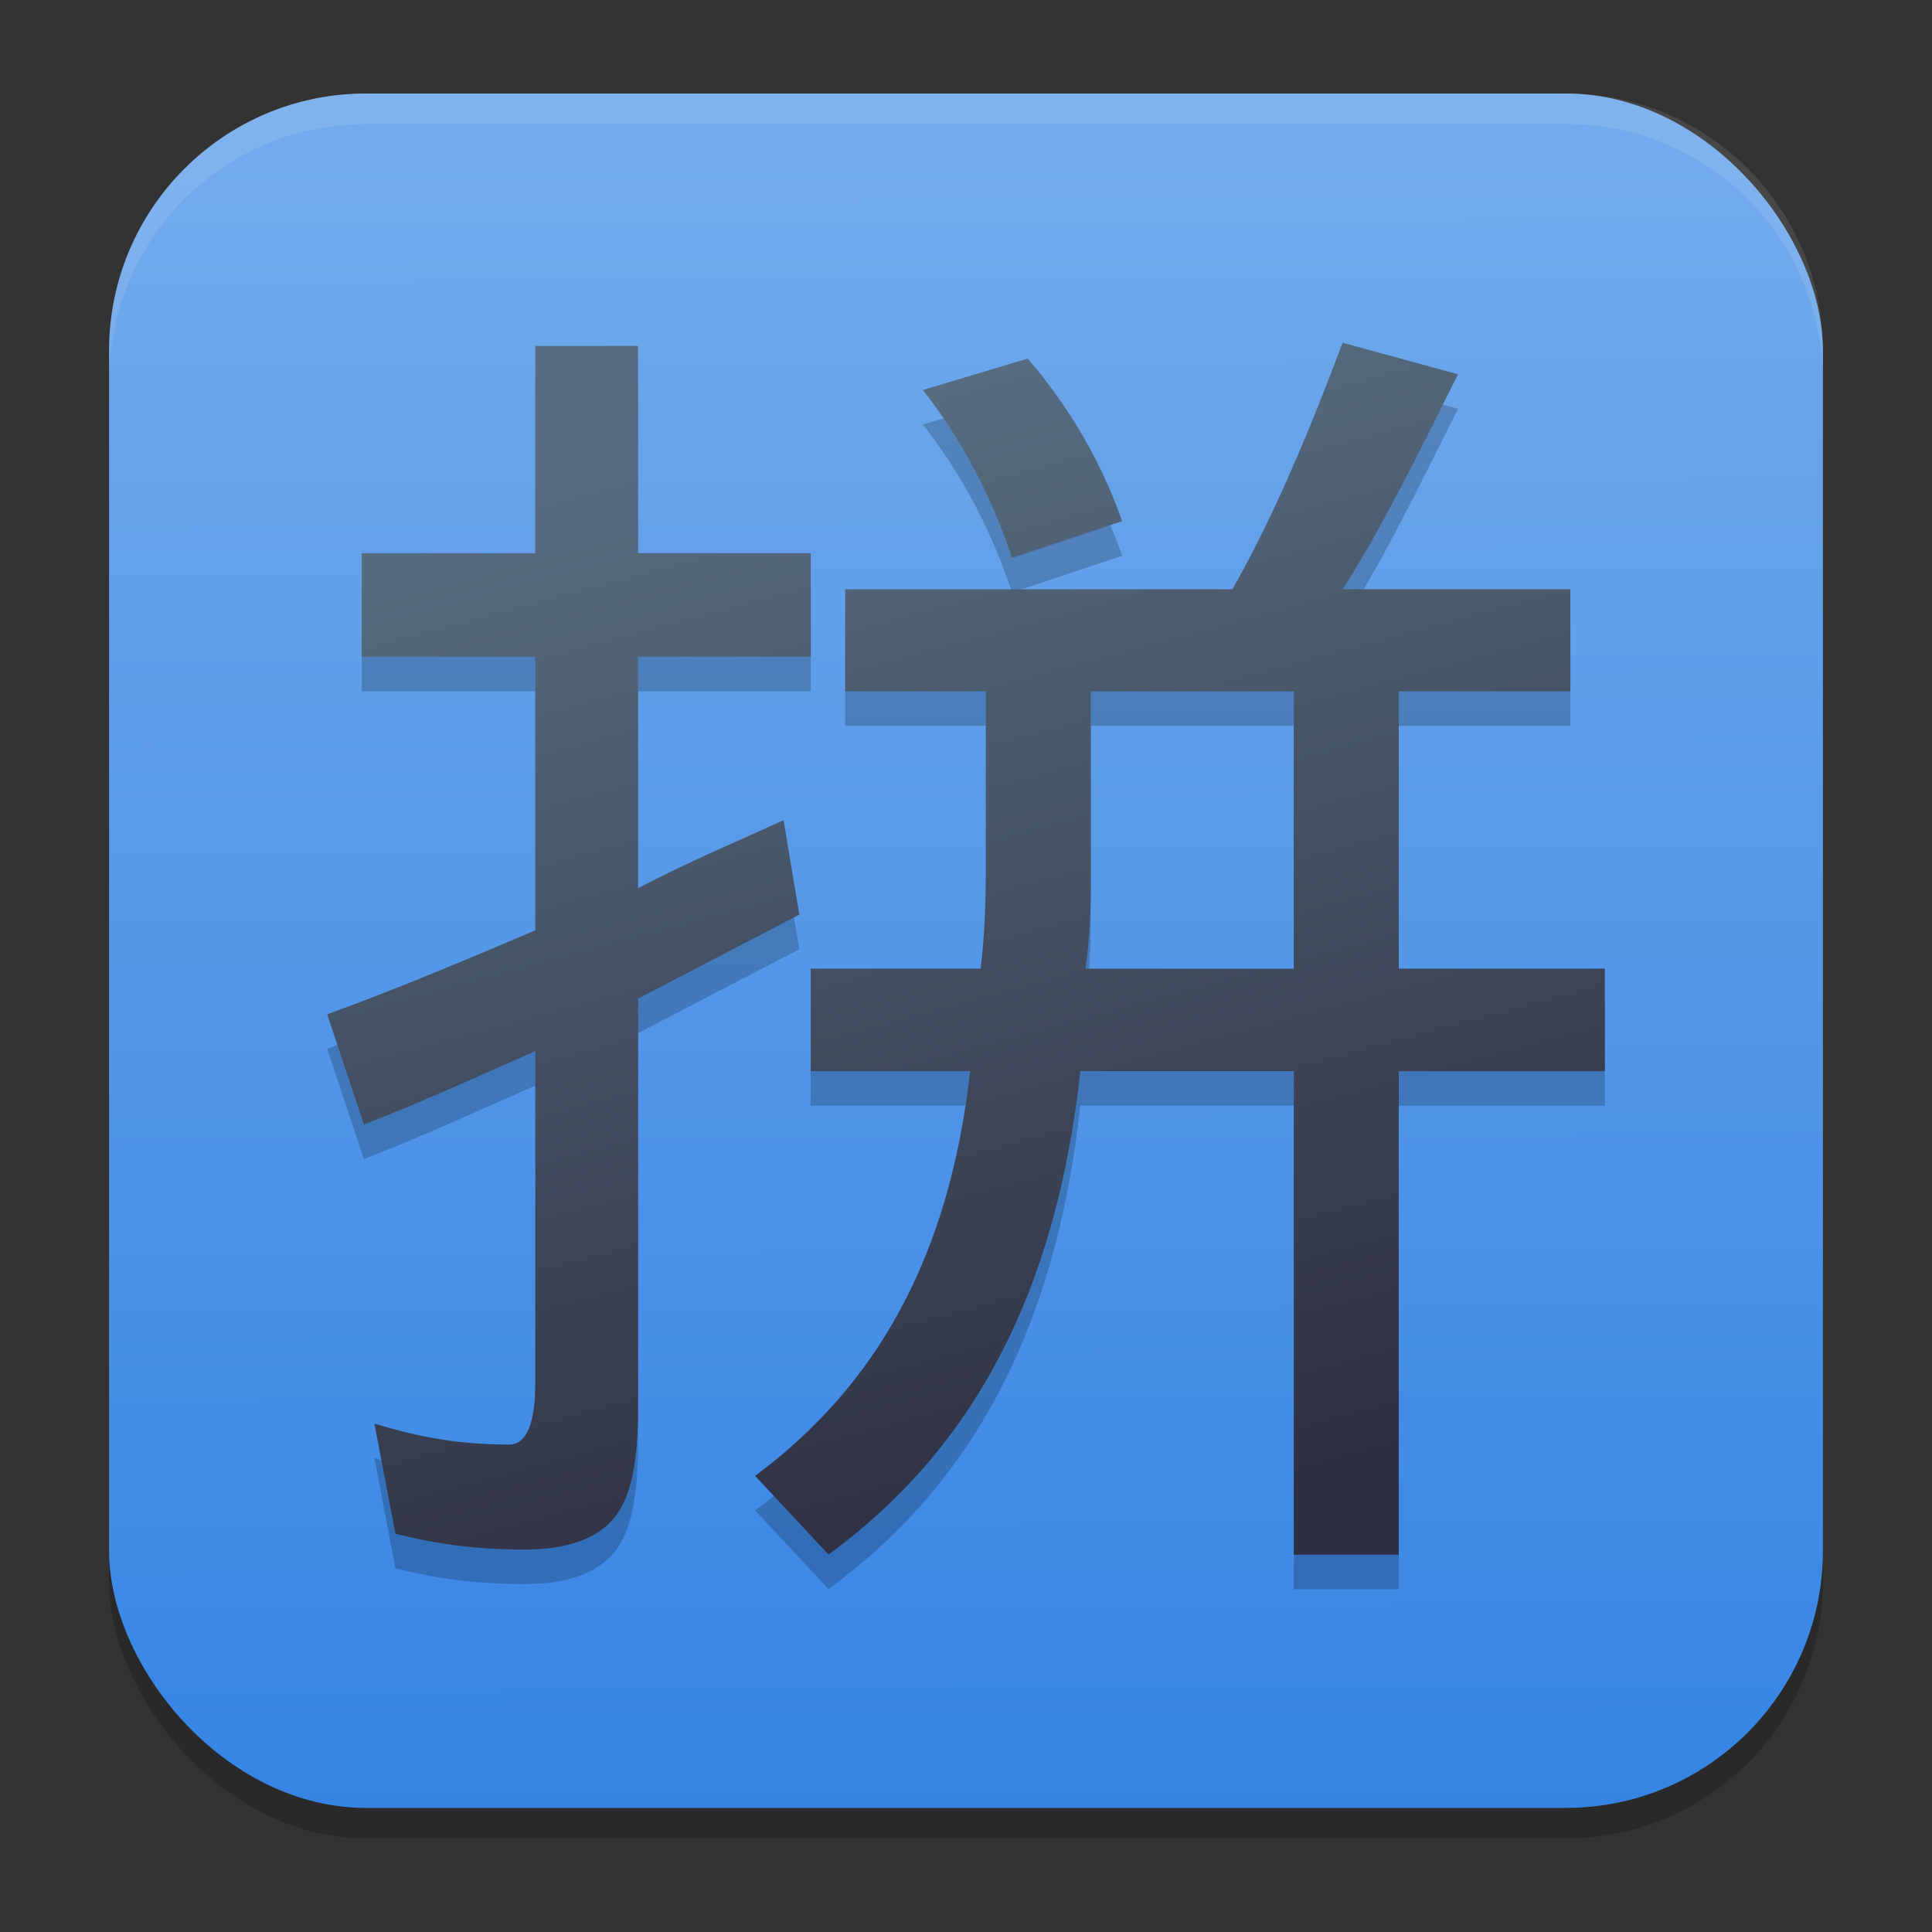 <?xml version="1.0" encoding="UTF-8" standalone="no"?>
<svg
   clip-rule="evenodd"
   fill-rule="evenodd"
   stroke-linejoin="round"
   stroke-miterlimit="2"
   viewBox="0 0 62 62"
   version="1.1"
   id="svg3"
   sodipodi:docname="ibus2.svg"
   width="62"
   height="62"
   inkscape:version="1.4 (e7c3feb100, 2024-10-09)"
   xmlns:inkscape="http://www.inkscape.org/namespaces/inkscape"
   xmlns:sodipodi="http://sodipodi.sourceforge.net/DTD/sodipodi-0.dtd"
   xmlns:xlink="http://www.w3.org/1999/xlink"
   xmlns="http://www.w3.org/2000/svg"
   xmlns:svg="http://www.w3.org/2000/svg">
  <rect x="0" y="0" width="62" height="62" fill="#333333" stroke="none"/>
  <defs
     id="defs3">
    <linearGradient
       id="linearGradient1"
       inkscape:collect="always">
      <stop
         style="stop-color:#2e2e41;stop-opacity:1;"
         offset="0"
         id="stop5" />
      <stop
         style="stop-color:#566c80;stop-opacity:1;"
         offset="1"
         id="stop6" />
    </linearGradient>
    <linearGradient
       id="linearGradient3"
       inkscape:collect="always">
      <stop
         style="stop-color:#72aaec;stop-opacity:1;"
         offset="0"
         id="stop3" />
      <stop
         style="stop-color:#3584e4;stop-opacity:1;"
         offset="1"
         id="stop4" />
    </linearGradient>
    <filter
       id="b-3-36"
       width="1.239"
       height="1.197"
       x="-0.12"
       y="-0.098"
       color-interpolation-filters="sRGB">
      <feGaussianBlur
         stdDeviation="1.147"
         id="feGaussianBlur7-6" />
    </filter>
    <filter
       id="b-3-36-6"
       width="1.239"
       height="1.197"
       x="-0.12"
       y="-0.098"
       color-interpolation-filters="sRGB">
      <feGaussianBlur
         stdDeviation="1.147"
         id="feGaussianBlur7-6-7" />
    </filter>
    <linearGradient
       inkscape:collect="always"
       xlink:href="#linearGradient3"
       id="linearGradient4"
       x1="31.996"
       y1="5.098"
       x2="32.182"
       y2="58.018"
       gradientUnits="userSpaceOnUse" />
    <linearGradient
       inkscape:collect="always"
       xlink:href="#linearGradient1"
       id="linearGradient6"
       x1="31.092"
       y1="50.769"
       x2="21.543"
       y2="15.26"
       gradientUnits="userSpaceOnUse" />
  </defs>
  <sodipodi:namedview
     id="namedview3"
     pagecolor="#ffffff"
     bordercolor="#000000"
     borderopacity="0.25"
     inkscape:showpageshadow="2"
     inkscape:pageopacity="0.0"
     inkscape:pagecheckerboard="0"
     inkscape:deskcolor="#d1d1d1"
     inkscape:zoom="11.019081"
     inkscape:cx="21.235891"
     inkscape:cy="28.949783"
     inkscape:window-width="1920"
     inkscape:window-height="998"
     inkscape:window-x="0"
     inkscape:window-y="0"
     inkscape:window-maximized="1"
     inkscape:current-layer="svg3" />
  <linearGradient
     id="a"
     x2="1"
     gradientTransform="matrix(0,-43.532,43.532,0,1192.407,51.589)"
     gradientUnits="userSpaceOnUse">
    <stop
       stop-color="#161616"
       offset="0"
       id="stop1" />
    <stop
       stop-color="#343434"
       offset="1"
       id="stop2" />
  </linearGradient>
  <g
     id="g3"
     transform="translate(3.488,-1.843)" />
  <rect
     style="opacity:0.2;stroke-width:0.982"
     width="55"
     height="55.018"
     x="3.5"
     y="3.982"
     rx="8.25"
     ry="8.253"
     id="rect1-3" />
  <rect
     style="fill:url(#linearGradient4);stroke-width:0.982"
     width="55"
     height="55.018"
     x="3.5"
     y="3"
     rx="8.25"
     ry="8.253"
     id="rect2-5" />
  <path
     style="opacity:0.1;fill:#ffffff;stroke-width:0.982"
     d="M 11.748,3 C 7.178,3 3.5,6.679 3.5,11.251 v 0.982 c 0,-4.572 3.678,-8.251 8.248,-8.251 h 38.503 c 4.571,0 8.248,3.679 8.248,8.251 V 11.251 C 58.5,6.679 54.822,3 50.252,3 Z"
     id="path4-6" />
  <g
     id="g1"
     transform="translate(1.461,-0.877)">
    <path
       style="opacity:0.2;stroke-width:1.108"
       d="m 41.624,12.985 c -1.01,2.694 -2.19,5.553 -3.537,7.91 H 25.662 v 3.275 h 4.515 v 5.818 c -2.1e-5,1.01 -0.057,2.185 -0.169,3.082 h -5.454 v 3.29 h 5.119 c -0.673,5.948 -2.975,10.07 -6.902,12.988 l 2.357,2.524 c 4.601,-3.367 7.294,-8.329 8.08,-15.512 h 6.852 V 51.877 h 3.366 V 36.361 h 6.614 v -3.29 h -6.614 v -8.901 h 5.508 v -3.275 h -7.309 c 1.234,-1.908 2.469,-4.43 3.703,-6.899 z m -25.906,0.102 v 6.65 h -5.569 v 3.325 h 5.569 v 8.78 c -2.132,0.898 -4.21,1.795 -6.679,2.693 l 1.18,3.537 c 2.02,-0.786 3.704,-1.572 5.5,-2.357 v 10.607 c -2.4e-5,1.347 -0.281,2.02 -0.842,2.02 -1.571,0 -2.863,-0.224 -4.322,-0.673 l 0.673,3.535 c 1.347,0.337 2.585,0.507 4.156,0.507 1.347,0 2.3,-0.338 2.861,-1.011 0.561,-0.673 0.771,-1.851 0.771,-3.535 V 34.032 l 5.175,-2.695 -0.506,-3.03 v -0.002 c -1.459,0.673 -3.212,1.403 -4.671,2.188 v -7.431 h 5.543 V 19.736 h -5.543 v -6.65 z m 15.804,0.405 -3.366,1.009 c 1.234,1.571 2.188,3.368 2.861,5.388 l 3.534,-1.178 c -0.673,-1.908 -1.684,-3.648 -3.03,-5.219 z m 2.022,10.678 h 6.515 v 8.901 h -6.684 c 0.112,-0.786 0.169,-1.79 0.169,-2.576 z"
       id="path3-3" />
    <path
       style="fill:url(#linearGradient6);stroke-width:1.108"
       d="m 41.624,11.877 c -1.01,2.694 -2.19,5.553 -3.537,7.91 H 25.662 v 3.275 h 4.515 v 5.818 c -2.1e-5,1.01 -0.057,2.185 -0.169,3.082 h -5.454 v 3.29 h 5.119 c -0.673,5.948 -2.975,10.07 -6.902,12.988 l 2.357,2.524 c 4.601,-3.367 7.294,-8.329 8.08,-15.512 h 6.852 v 15.516 h 3.366 V 35.253 h 6.614 V 31.962 h -6.614 v -8.901 h 5.508 v -3.275 h -7.309 c 1.234,-1.908 2.469,-4.43 3.703,-6.899 z m -25.906,0.102 v 6.65 h -5.569 v 3.325 h 5.569 v 8.78 c -2.132,0.898 -4.21,1.795 -6.679,2.693 l 1.18,3.537 c 2.02,-0.786 3.704,-1.572 5.5,-2.357 v 10.607 c -2.4e-5,1.347 -0.281,2.02 -0.842,2.02 -1.571,0 -2.863,-0.224 -4.322,-0.673 l 0.673,3.535 c 1.347,0.337 2.585,0.507 4.156,0.507 1.347,0 2.3,-0.337 2.861,-1.011 0.561,-0.673 0.771,-1.851 0.771,-3.535 V 32.924 l 5.175,-2.695 -0.506,-3.03 v -0.002 c -1.459,0.673 -3.212,1.403 -4.671,2.188 v -7.431 h 5.543 V 18.628 H 19.013 V 11.978 Z m 15.804,0.405 -3.366,1.009 c 1.234,1.571 2.188,3.368 2.861,5.388 l 3.534,-1.178 c -0.673,-1.908 -1.684,-3.648 -3.03,-5.219 z m 2.022,10.678 h 6.515 v 8.901 h -6.684 c 0.112,-0.786 0.169,-1.79 0.169,-2.576 z"
       id="path4-67" />
  </g>
</svg>
